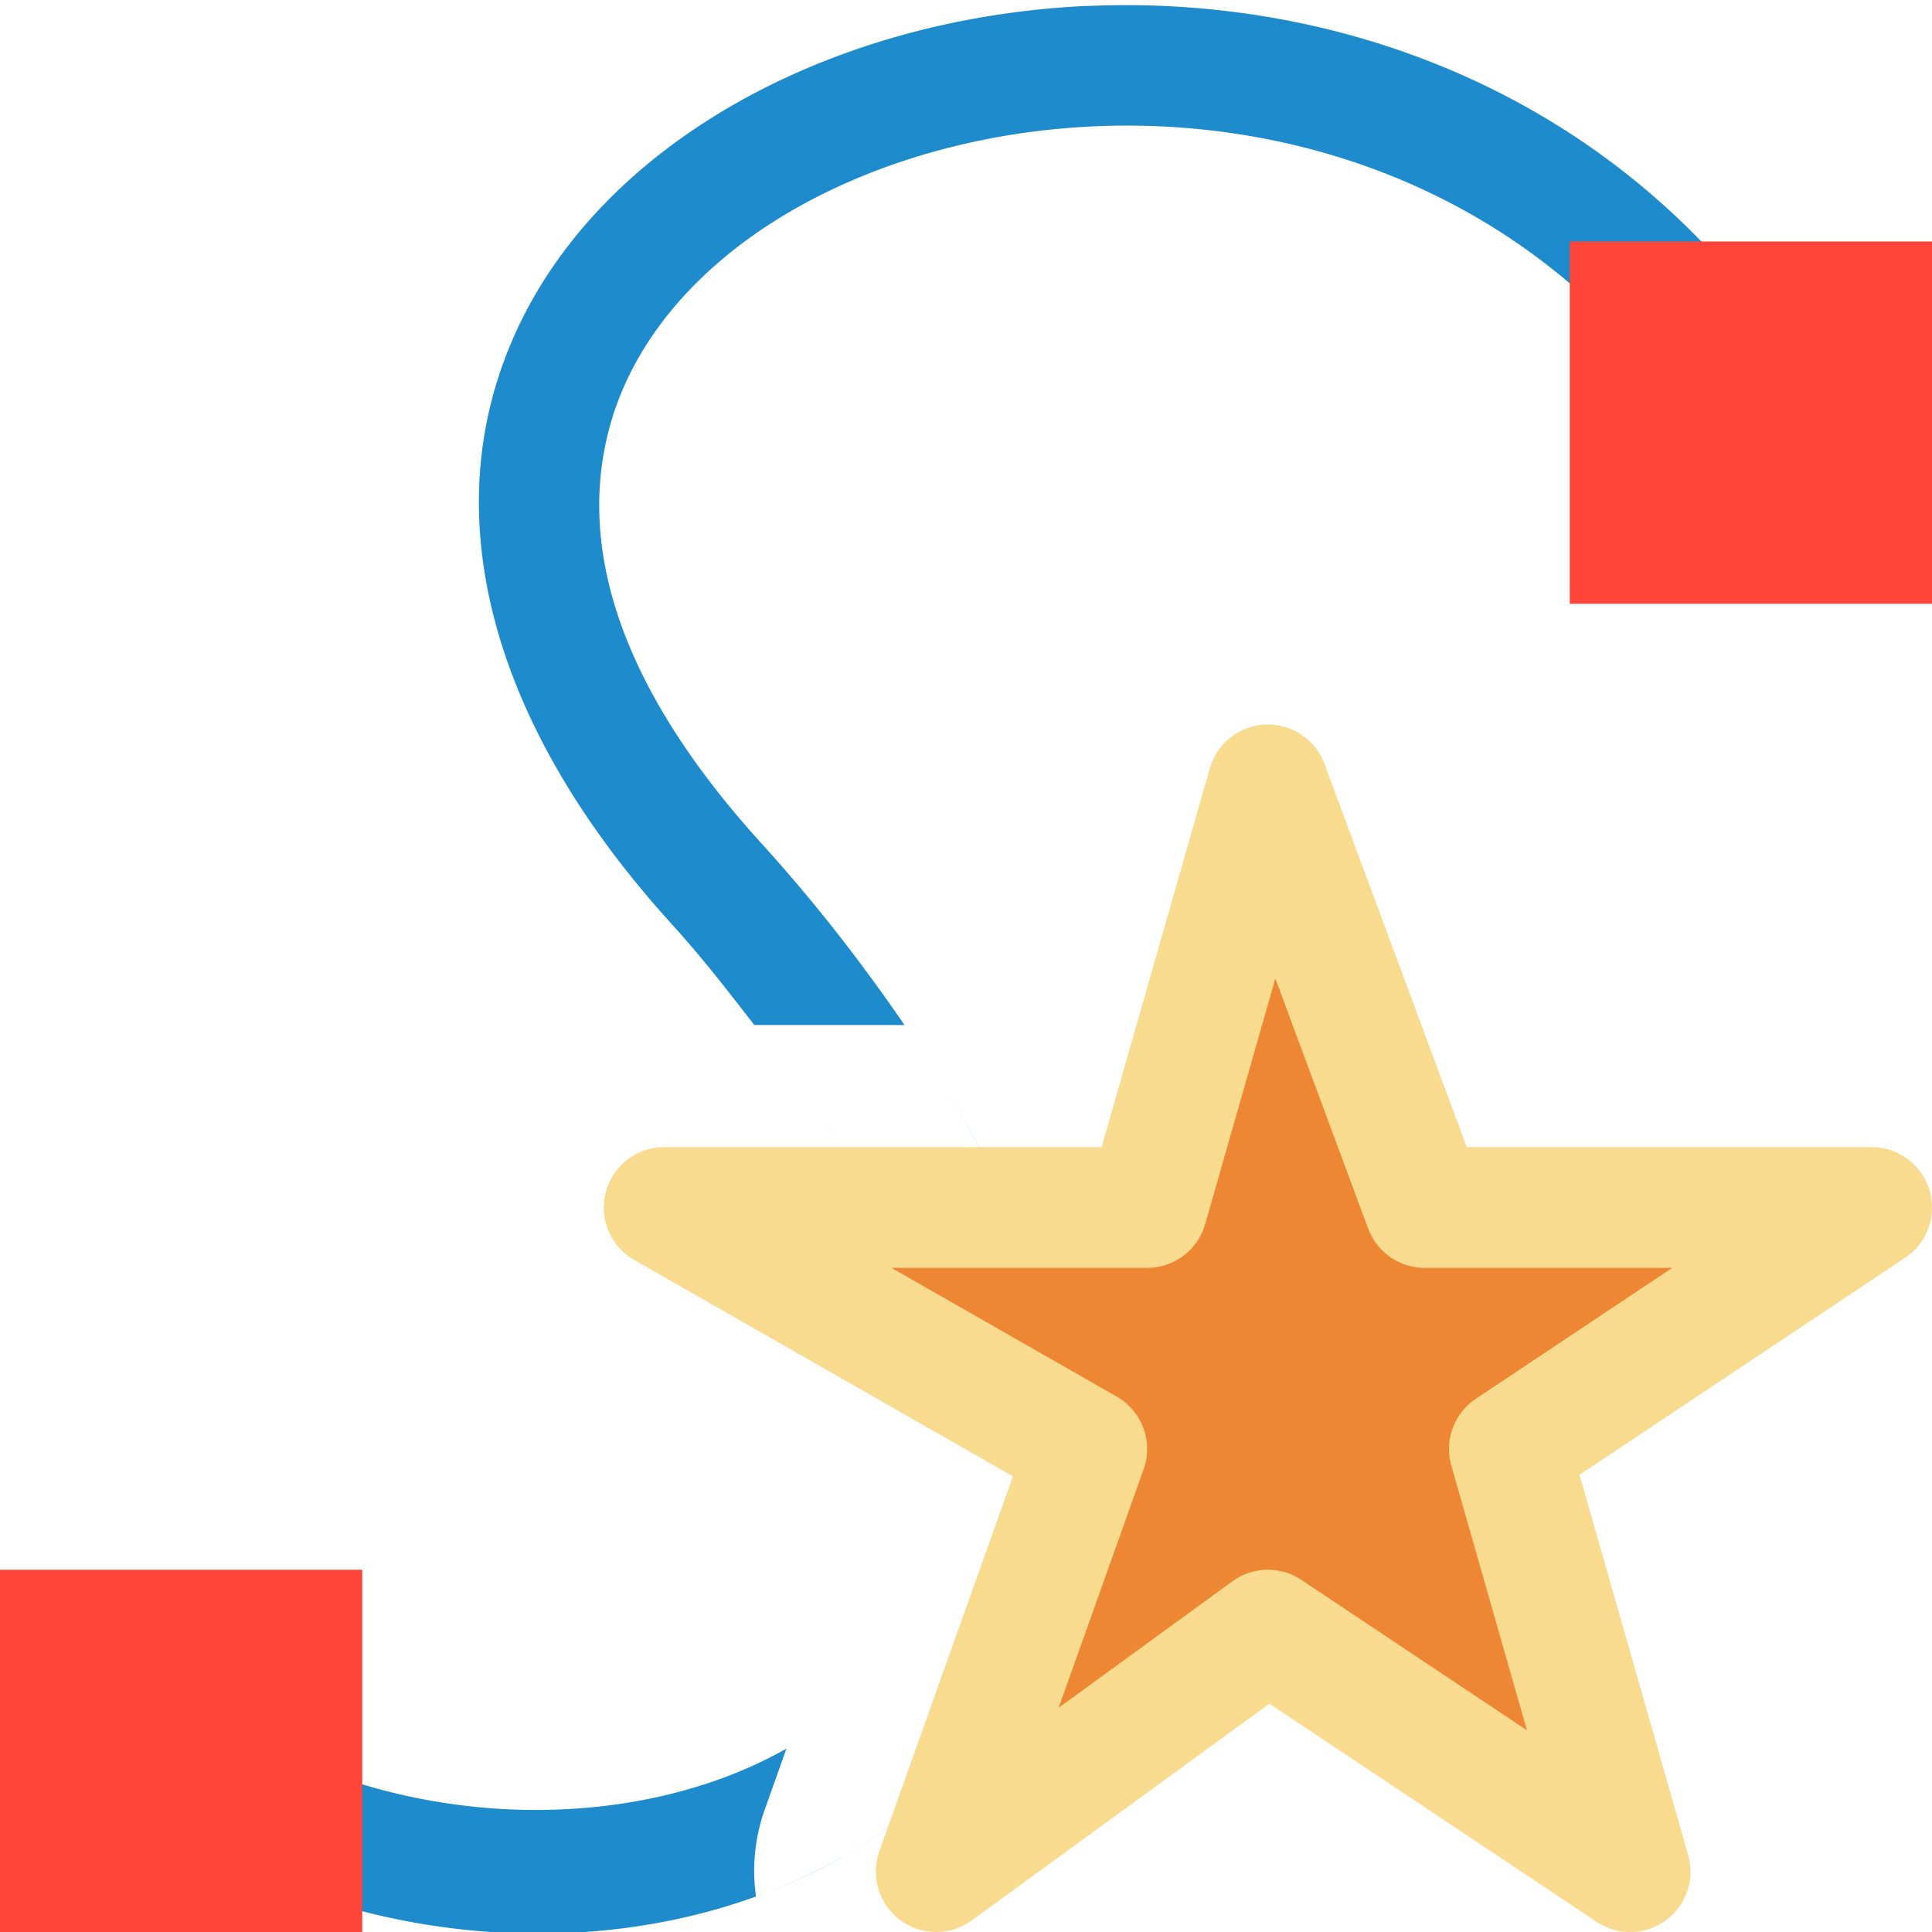 <svg viewBox="0 0 16 16" xmlns="http://www.w3.org/2000/svg" xmlns:xlink="http://www.w3.org/1999/xlink"><linearGradient id="a" gradientUnits="userSpaceOnUse" x1="14.774" x2="14.754" xlink:href="#b" y1="4.842" y2="2.158"/><linearGradient id="b" gradientTransform="matrix(.265 0 0 .265 101.6 307.583)" gradientUnits="userSpaceOnUse" x1="18.5" x2="18.5" y1="23" y2="14.5"><stop offset="0" stop-color="#d70015"/><stop offset="1" stop-color="#ff453a"/></linearGradient><linearGradient id="c" gradientUnits="userSpaceOnUse" x1="1.534" x2="2.041" xlink:href="#b" y1="15.938" y2="13.062"/><path d="m9 .049c-.757.035-1.491.19-2.152.449-1.323.518-2.405 1.471-2.762 2.764-.357 1.293.067 2.838 1.477 4.391.263.29.471.562.684.836h1.244c-.335-.487-.714-.986-1.188-1.508-1.26-1.388-1.503-2.543-1.252-3.453.251-.91 1.054-1.664 2.162-2.098 2.216-.868 5.464-.387 7.045 2.469l.875-.484c-1.379-2.491-3.861-3.469-6.133-3.365zm-1.504 8.449c.559.815.938 1.583 1.154 2.303-.21-.717-.596-1.488-1.154-2.303zm-.654.834c.029.046.058.092.086.137-.028-.045-.056-.091-.086-.137zm.479.838c.048.099.088.194.129.289-.042-.096-.079-.189-.129-.289zm1.363.74c.063.227.113.451.143.668-.03-.217-.081-.441-.143-.668zm-1.033.047c.085.265.154.521.186.756-.032-.235-.097-.489-.186-.756zm-5.963 3.193-.568.822c1.578 1.09 3.56 1.306 5.141.734a1.511 1.511 0 0 1 .07-.713l.182-.512c-1.287.732-3.305.717-4.824-.332zm6.057.668c-.211.197-.442.368-.691.516.248-.149.481-.319.691-.516zm-.691.516c-.248.147-.513.271-.789.371.277-.1.541-.222.789-.371z" fill="#1e8bcd"/><path d="m0 13h3v3h-3z" fill="url(#c)"/><path d="m13 2h3v3h-3z" fill="url(#a)"/><path d="m10.5 6.5-1 3.5h-4l3.5 2-1.247 3.5 2.747-2 3 2-1-3.5 3-2h-3.701z" fill="#ed8733" stroke="#f8db8f" stroke-linecap="round" stroke-linejoin="round"/></svg>